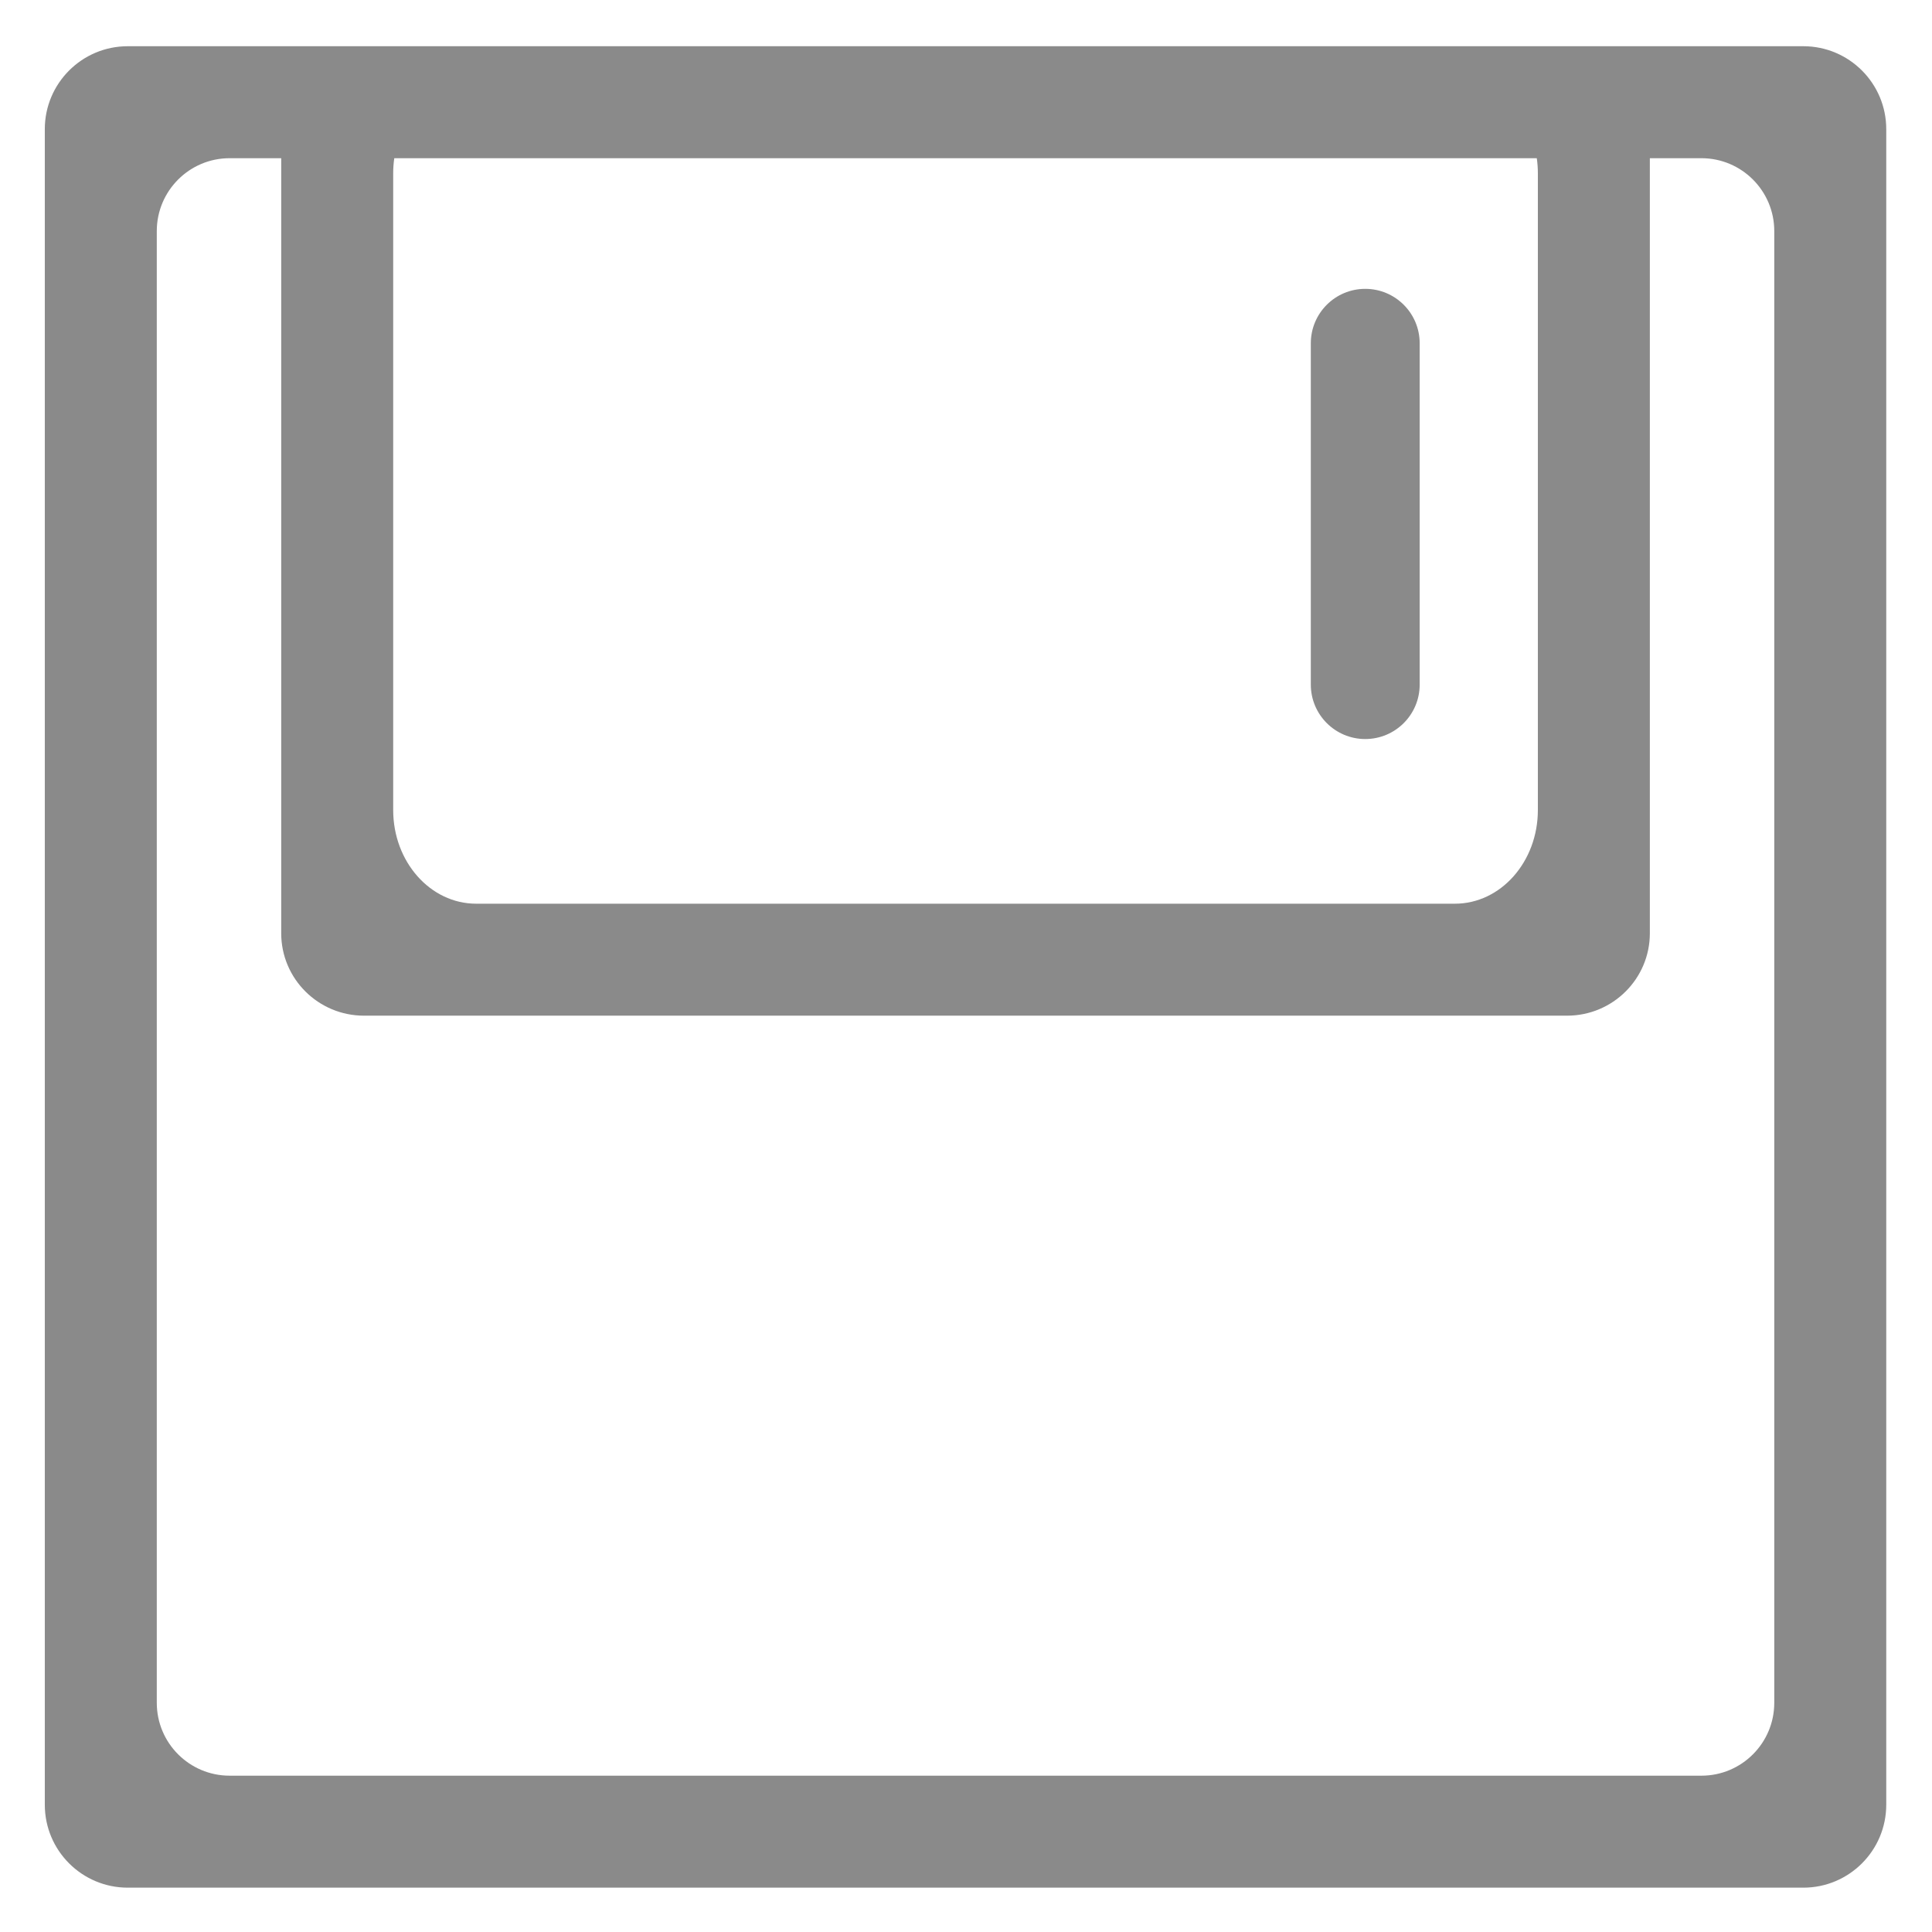 <?xml version="1.0" standalone="no"?><!DOCTYPE svg PUBLIC "-//W3C//DTD SVG 1.1//EN" "http://www.w3.org/Graphics/SVG/1.1/DTD/svg11.dtd"><svg t="1599467302497" class="icon" viewBox="0 0 1024 1024" version="1.1" xmlns="http://www.w3.org/2000/svg" p-id="1164" width="16" height="16" xmlns:xlink="http://www.w3.org/1999/xlink"><defs><style type="text/css"></style></defs><path d="M955.786 24.5H67.714c-24.281 0-43.964 19.683-43.964 43.964v888.072c0 24.281 19.683 43.964 43.964 43.964h888.072c24.281 0 43.964-19.683 43.964-43.964V68.464c0-24.281-19.683-43.964-43.964-43.964zM208.399 91.841c0-2.721 0.202-5.388 0.575-7.99h605.553c0.373 2.602 0.575 5.269 0.575 7.99v337.505c0 27.412-19.683 49.633-43.964 49.633H252.363c-24.281 0-43.964-22.221-43.964-49.633V91.841z m732 810.691c0 21.328-17.289 38.617-38.617 38.617H121.718c-21.328 0-38.617-17.289-38.617-38.617V122.468c0-21.328 17.289-38.617 38.617-38.617h27.329v410.8c0 24.123 19.654 43.679 43.897 43.679h637.61c24.244 0 43.897-19.556 43.897-43.679v-410.8h27.329c21.328 0 38.617 17.289 38.617 38.617v780.064z" p-id="1165" fill="#8a8a8a"></path><path d="M723.609 391.704c15.933 0 28.85-12.917 28.85-28.85v-180.91c0-15.933-12.917-28.85-28.85-28.85s-28.85 12.917-28.85 28.85v180.911c0 15.933 12.917 28.849 28.85 28.849z" p-id="1166" fill="#8a8a8a"></path></svg>